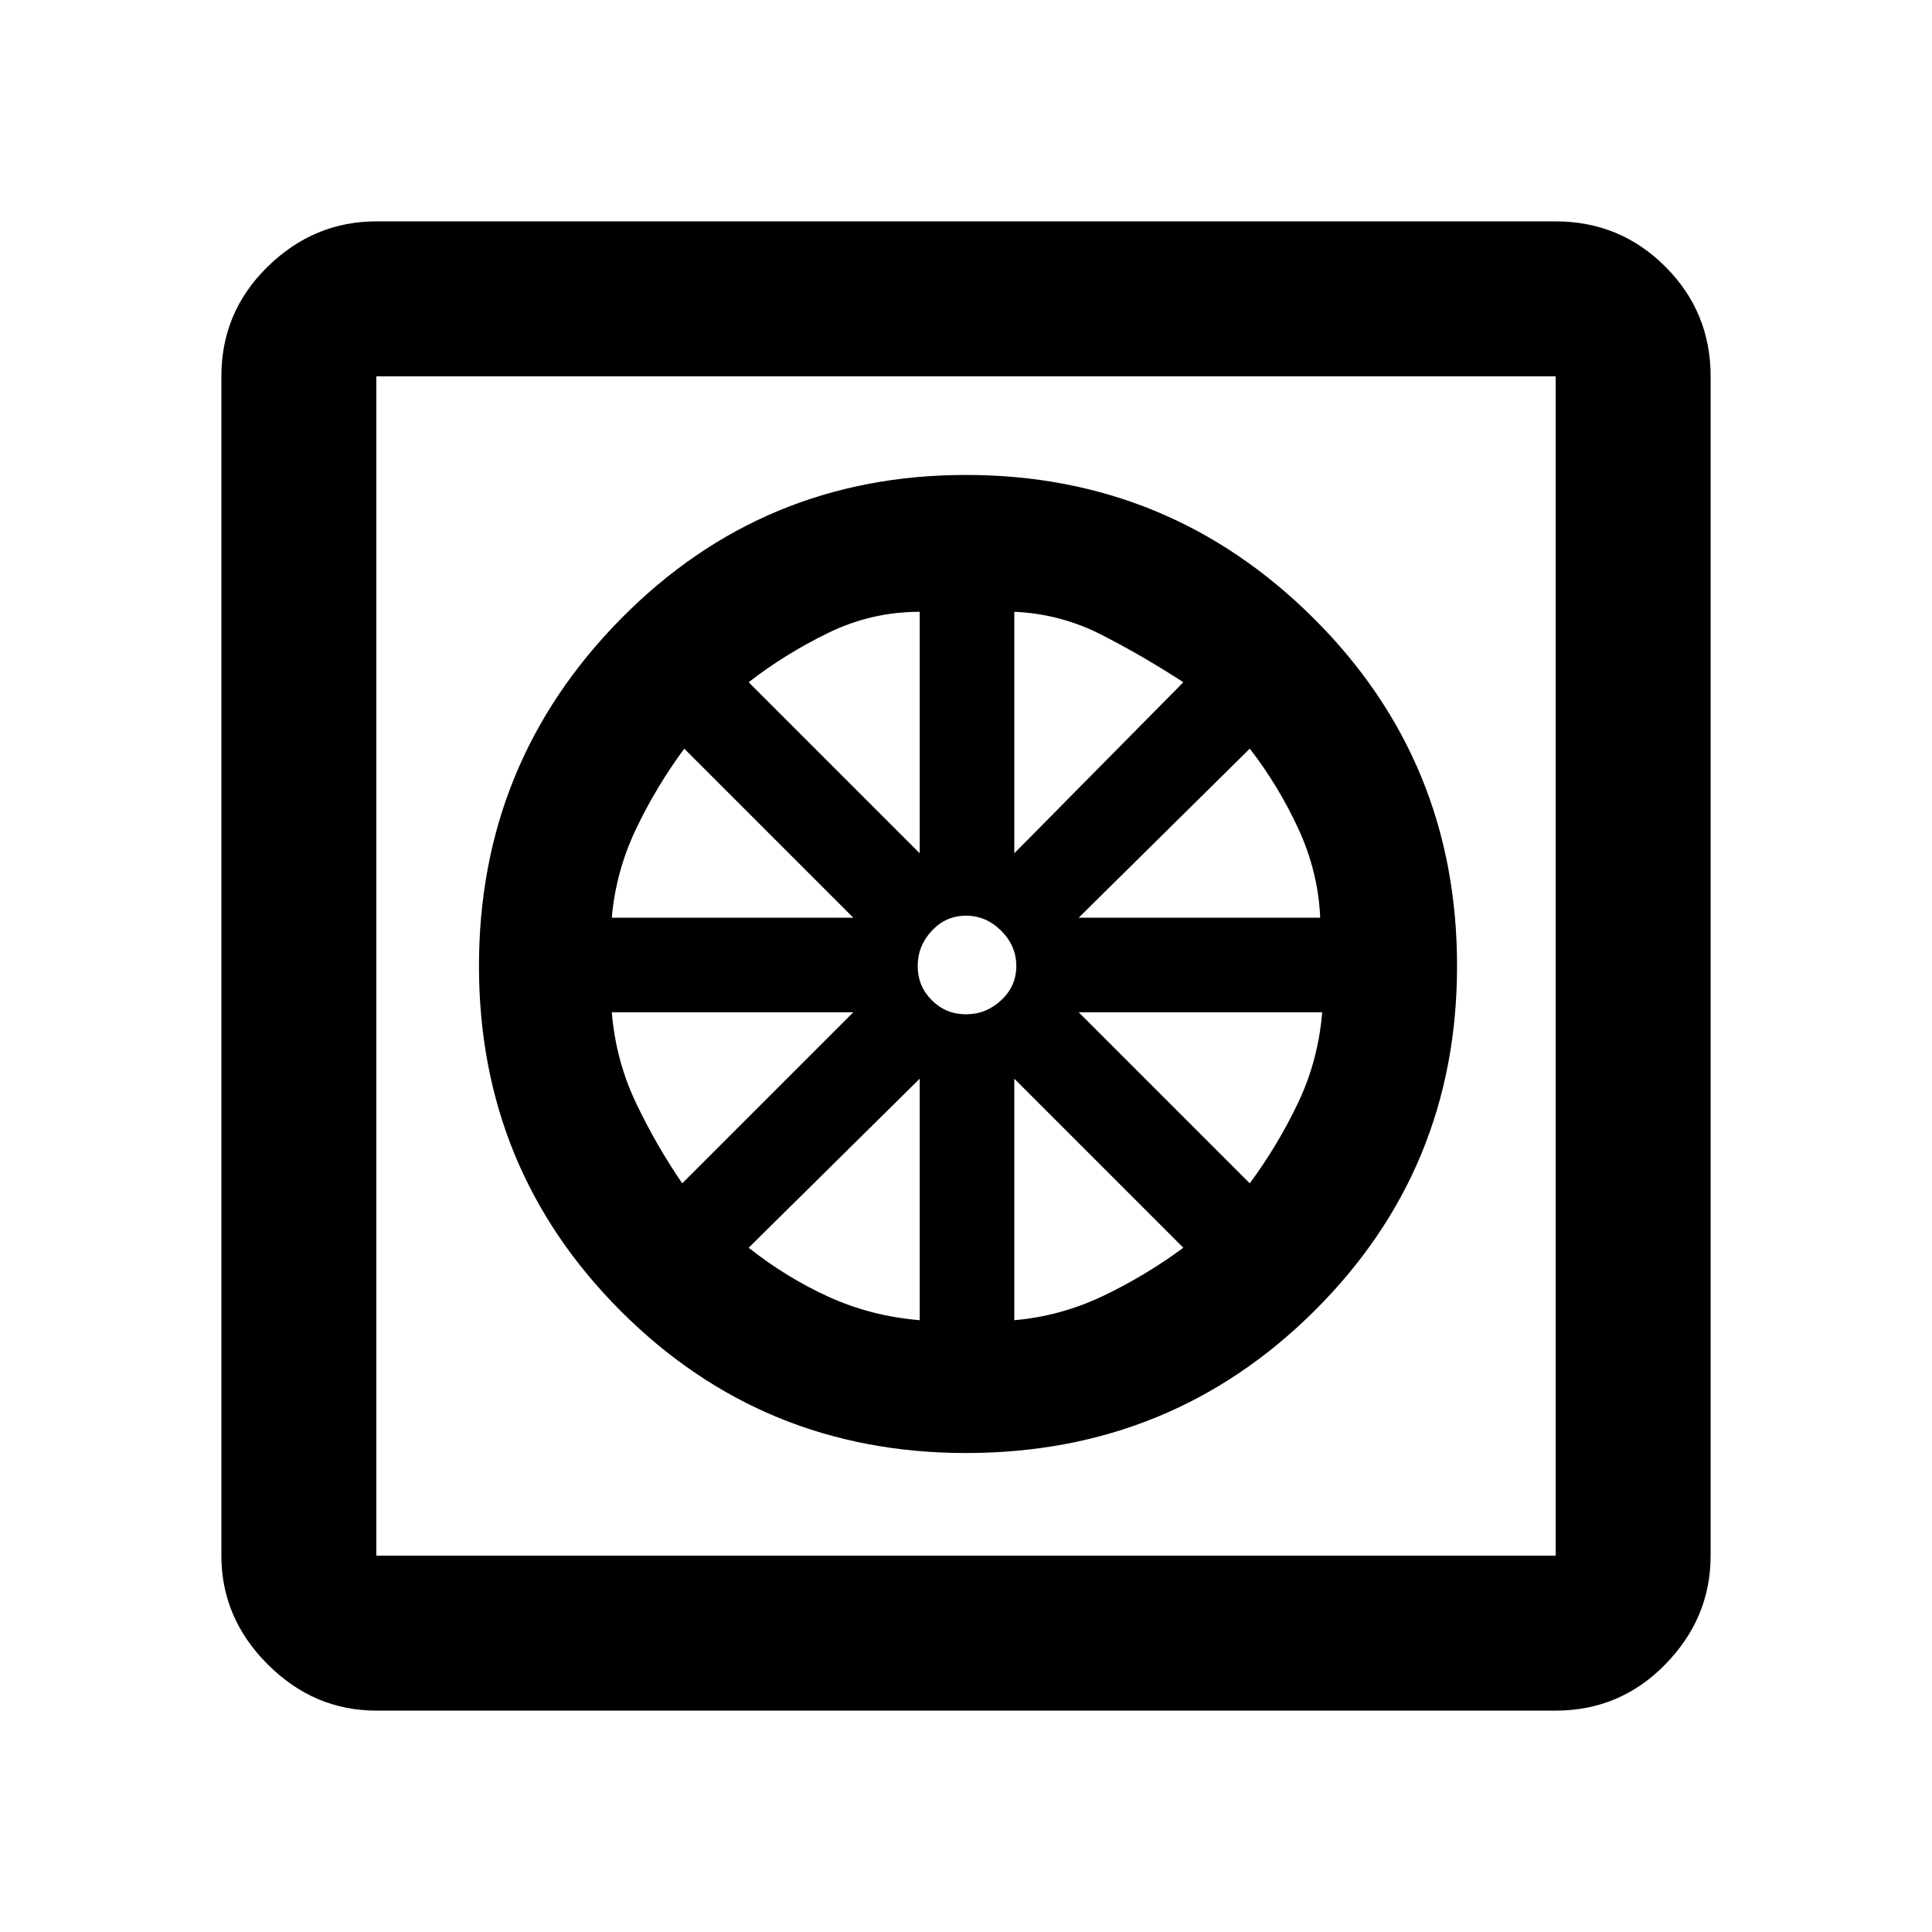 <svg xmlns="http://www.w3.org/2000/svg" height="48" width="48"><path d="M24 36.1q-5.05 0-8.575-3.525Q11.9 29.05 11.9 24q0-5.05 3.525-8.625T24 11.8q5.05 0 8.625 3.55T36.2 24q0 5.05-3.55 8.575Q29.1 36.1 24 36.1Zm-1.15-3.3v-6L18.6 31q.95.75 2 1.225 1.05.475 2.25.575Zm2.35 0q1.15-.1 2.2-.6 1.05-.5 2-1.2l-4.2-4.2Zm5.85-3.4q.7-.95 1.2-2t.6-2.25H26.8Zm-4.25-6.6h6q-.05-1.15-.55-2.225-.5-1.075-1.2-1.975Zm-1.6-1.6 4.2-4.25q-1-.65-2.025-1.175T25.2 15.2Zm-1.2 4q.5 0 .875-.35t.375-.85q0-.5-.375-.875T24 22.75q-.5 0-.85.375T22.8 24q0 .5.35.85t.85.35Zm-1.15-4v-6q-1.2 0-2.275.525T18.6 16.95Zm-7.65 1.6h6L17 18.6q-.7.95-1.2 2t-.6 2.2Zm1.75 6.6 4.25-4.25h-6q.1 1.2.6 2.25t1.15 2Zm-7.6 13.1q-1.55 0-2.7-1.15-1.15-1.15-1.15-2.7V9.35q0-1.6 1.15-2.725T9.35 5.5h29.3q1.6 0 2.725 1.125T42.5 9.35v29.3q0 1.55-1.125 2.7-1.125 1.15-2.725 1.15Zm0-3.85h29.3V9.35H9.35v29.3Zm0-29.3v29.3-29.3Z"/></svg>